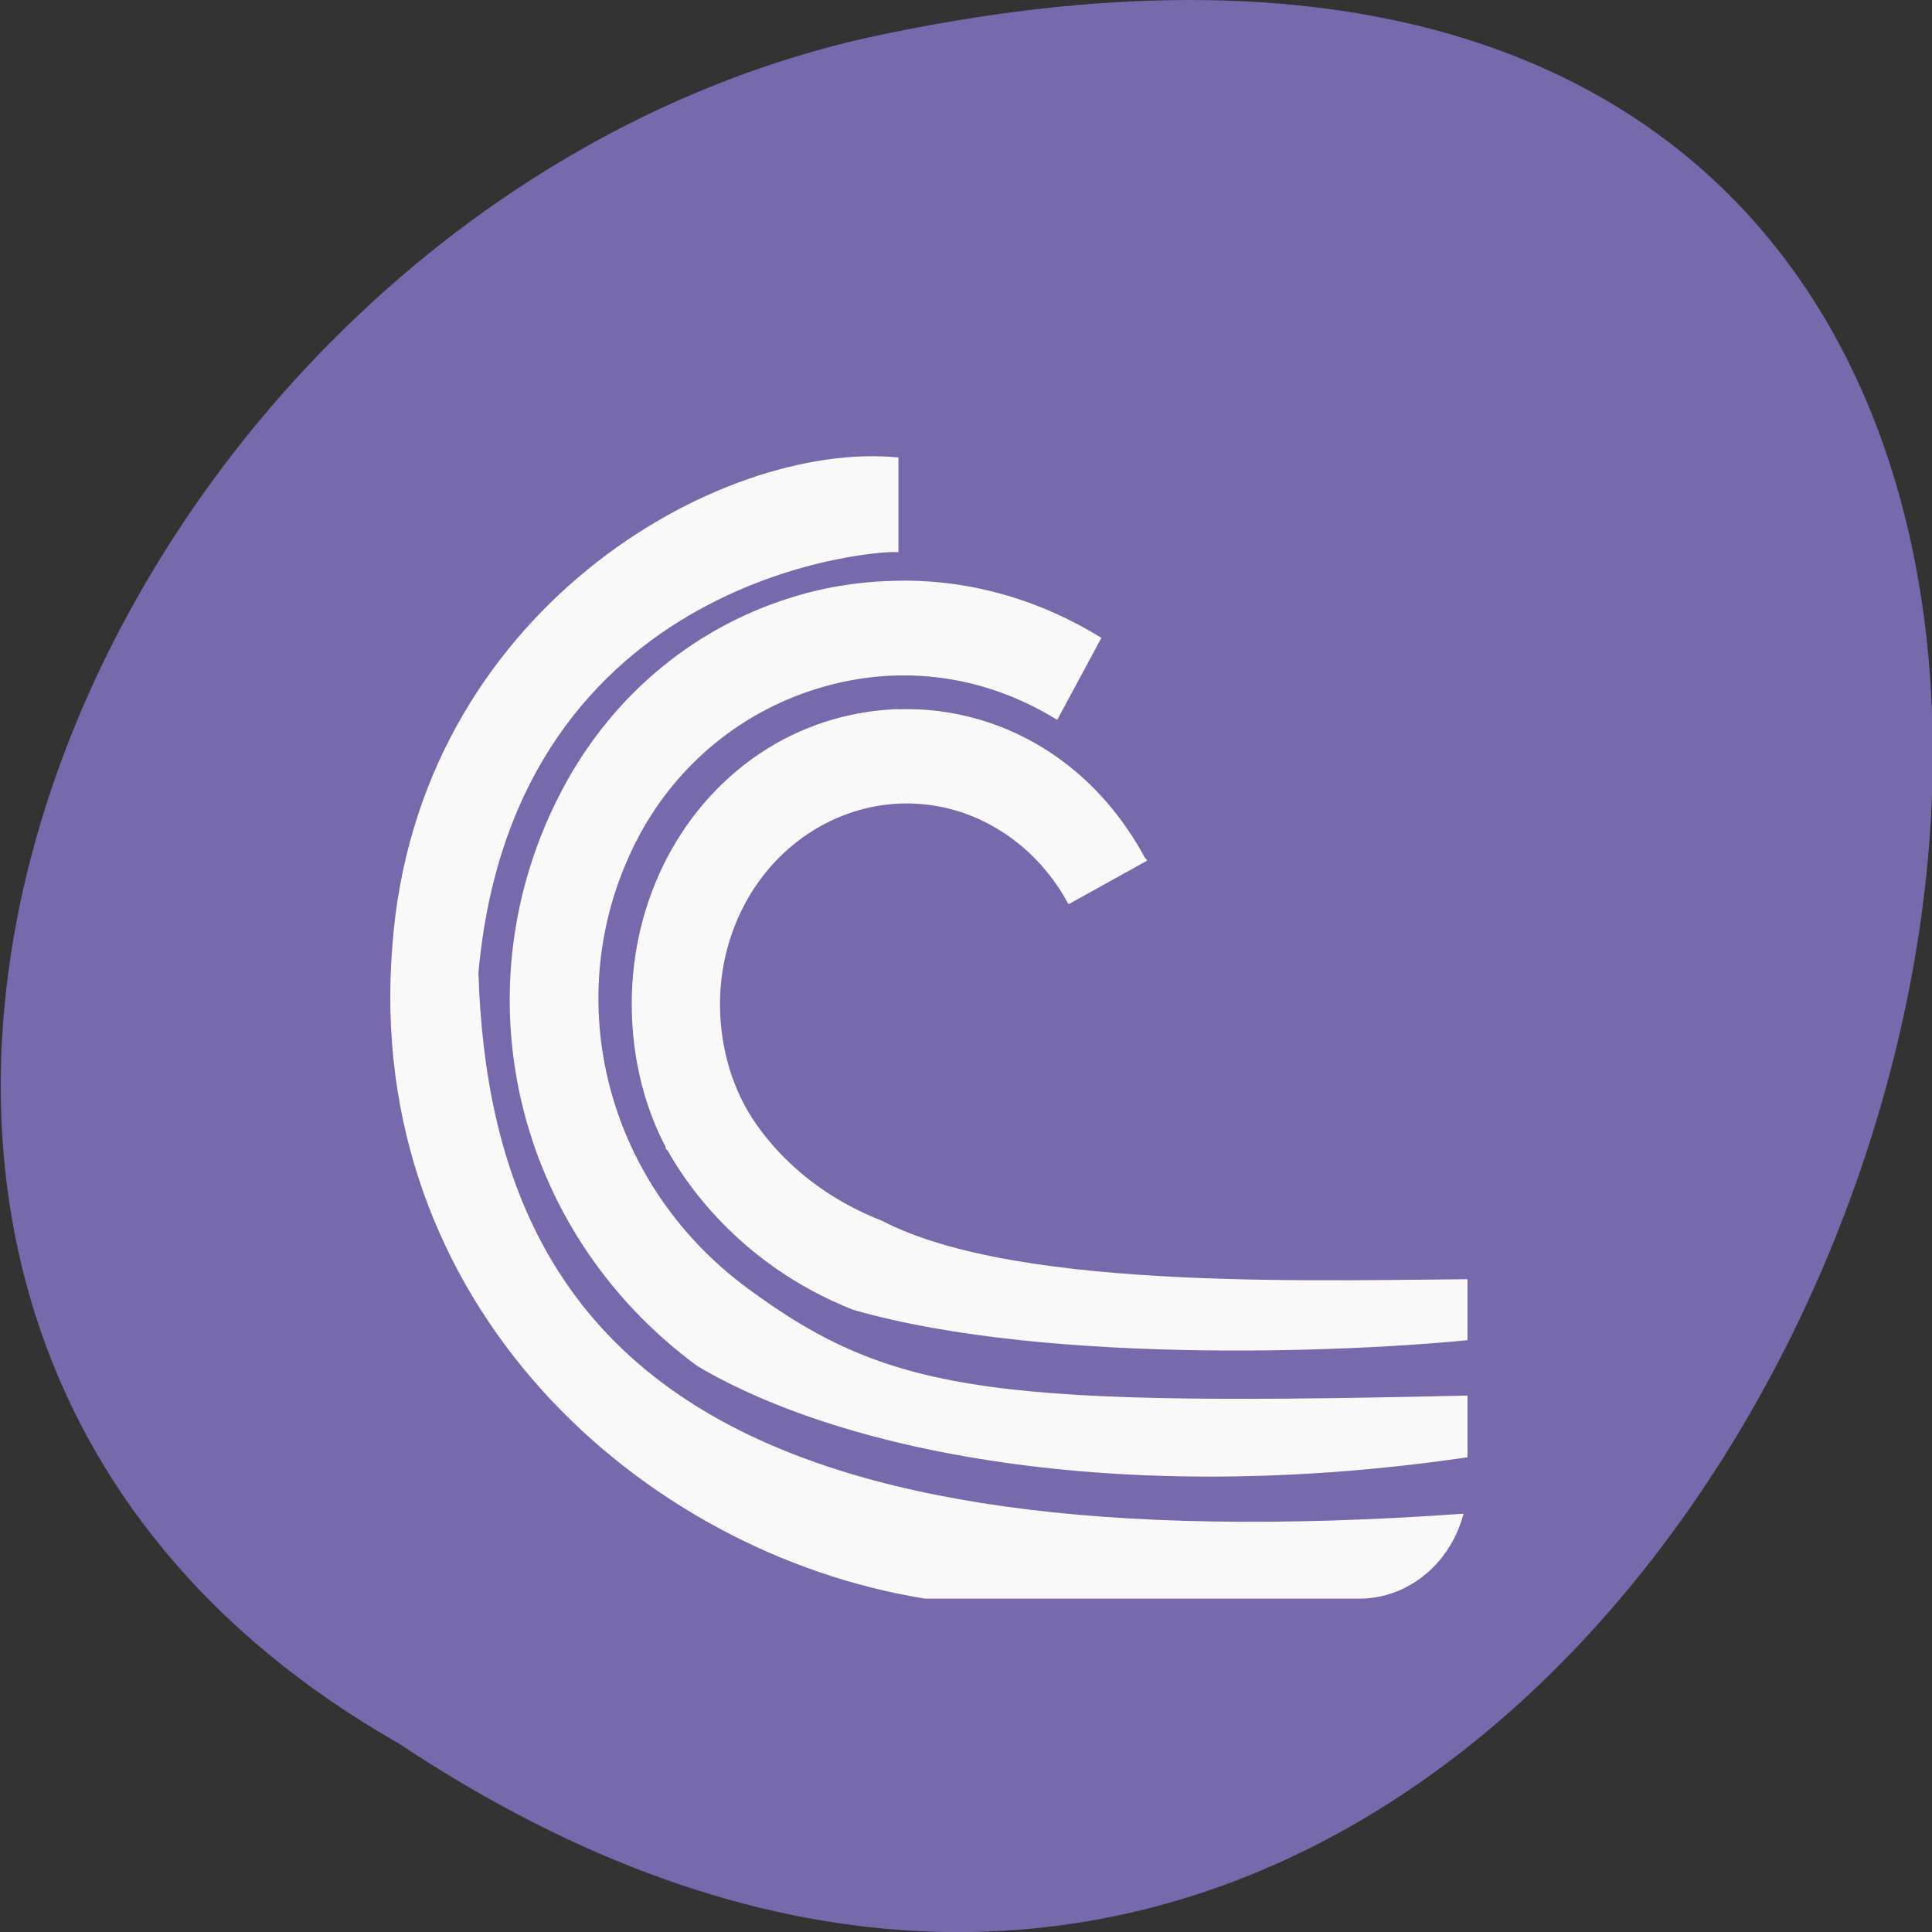 <svg xmlns="http://www.w3.org/2000/svg" viewBox="0 0 48 48"><rect x="0" y="0" width="48" height="48" fill="#333333" stroke="none"/><defs><clipPath id="3"><path d="m 9 11 h 28 v 29 h -28"/></clipPath><clipPath id="2"><path d="m 15 17 h 22 v 17 h -22"/></clipPath><clipPath id="0"><path d="m 12 14 h 25 v 23 h -25"/></clipPath><clipPath id="1"><path d="m 8.152 6.449 h 25.613 c 1.488 0 2.695 1.297 2.695 2.895 v 27.484 c 0 1.598 -1.207 2.891 -2.695 2.891 h -25.613 c -1.488 0 -2.695 -1.293 -2.695 -2.891 v -27.484 c 0 -1.598 1.207 -2.895 2.695 -2.895"/></clipPath></defs><path d="m 9.914 43.32 c 36.09 23.992 58.31 -52.52 11.664 -42.39 c -19.281 4.316 -30.98 31.387 -11.664 42.39" fill="#7769ab"/><g clip-path="url(#0)"><g clip-path="url(#1)"><path d="m 22.52 14.426 c -0.242 0 -0.496 0.008 -0.738 0.023 c -0.648 0.047 -1.297 0.152 -1.938 0.34 c -2.523 0.73 -4.602 2.441 -5.855 4.793 c -2.637 4.941 -1.242 10.984 3.328 14.352 c 3.645 2.168 10.805 3.617 19.82 2.168 c 0 -0.723 0 -0.723 0 -1.445 c -12.367 0.297 -14.918 0.035 -18.559 -2.645 c -3.605 -2.656 -4.75 -7.402 -2.695 -11.258 c 0.969 -1.801 2.594 -3.121 4.551 -3.684 c 2.01 -0.582 4.07 -0.277 5.832 0.816 l 1.098 -2.039 c -1.492 -0.922 -3.152 -1.41 -4.844 -1.422" fill="#f9f9f9"/></g></g><g clip-path="url(#2)"><g clip-path="url(#1)"><path d="m 22.309 17.617 c -1.113 0.039 -2.234 0.359 -3.223 0.969 c -2.191 1.359 -3.391 3.816 -3.391 6.352 c 0 1.176 0.246 2.383 0.801 3.48 c 0 0.004 0.035 0.055 0.043 0.07 c 0 0 -0.008 0.027 0 0.043 c 0.016 0.031 0.063 0.066 0.063 0.078 c 0.355 0.633 1.691 2.789 4.598 3.934 c 4.879 1.402 12.883 1.051 15.941 0.68 c 0 -0.508 0 -0.723 0 -1.445 c -4.02 0.008 -11.781 0.348 -15.23 -1.449 c -2.289 -0.891 -3.234 -2.531 -3.41 -2.867 c -0.422 -0.785 -0.613 -1.672 -0.613 -2.516 c 0 -1.719 0.828 -3.391 2.32 -4.316 c 1.074 -0.66 2.316 -0.84 3.516 -0.5 c 1.195 0.348 2.203 1.184 2.824 2.336 l 1.957 -1.086 l -0.063 -0.074 c -0.914 -1.695 -2.363 -2.922 -4.129 -3.434 c -0.66 -0.191 -1.332 -0.273 -2 -0.25" fill="#f9f9f9"/></g></g><g clip-path="url(#3)"><g clip-path="url(#1)"><path d="m 11.887 24.17 c 0.313 10.219 7.05 14.824 25.25 13.379 v 2.168 h -14.156 c -7.05 -1.133 -13.945 -7.313 -13.234 -16.203 c 0.605 -8.328 8.137 -12.59 12.574 -12.148 v 2.355 c -0.25 -0.078 -9.539 0.434 -10.434 10.449" fill="#f9f9f9"/></g></g></svg>